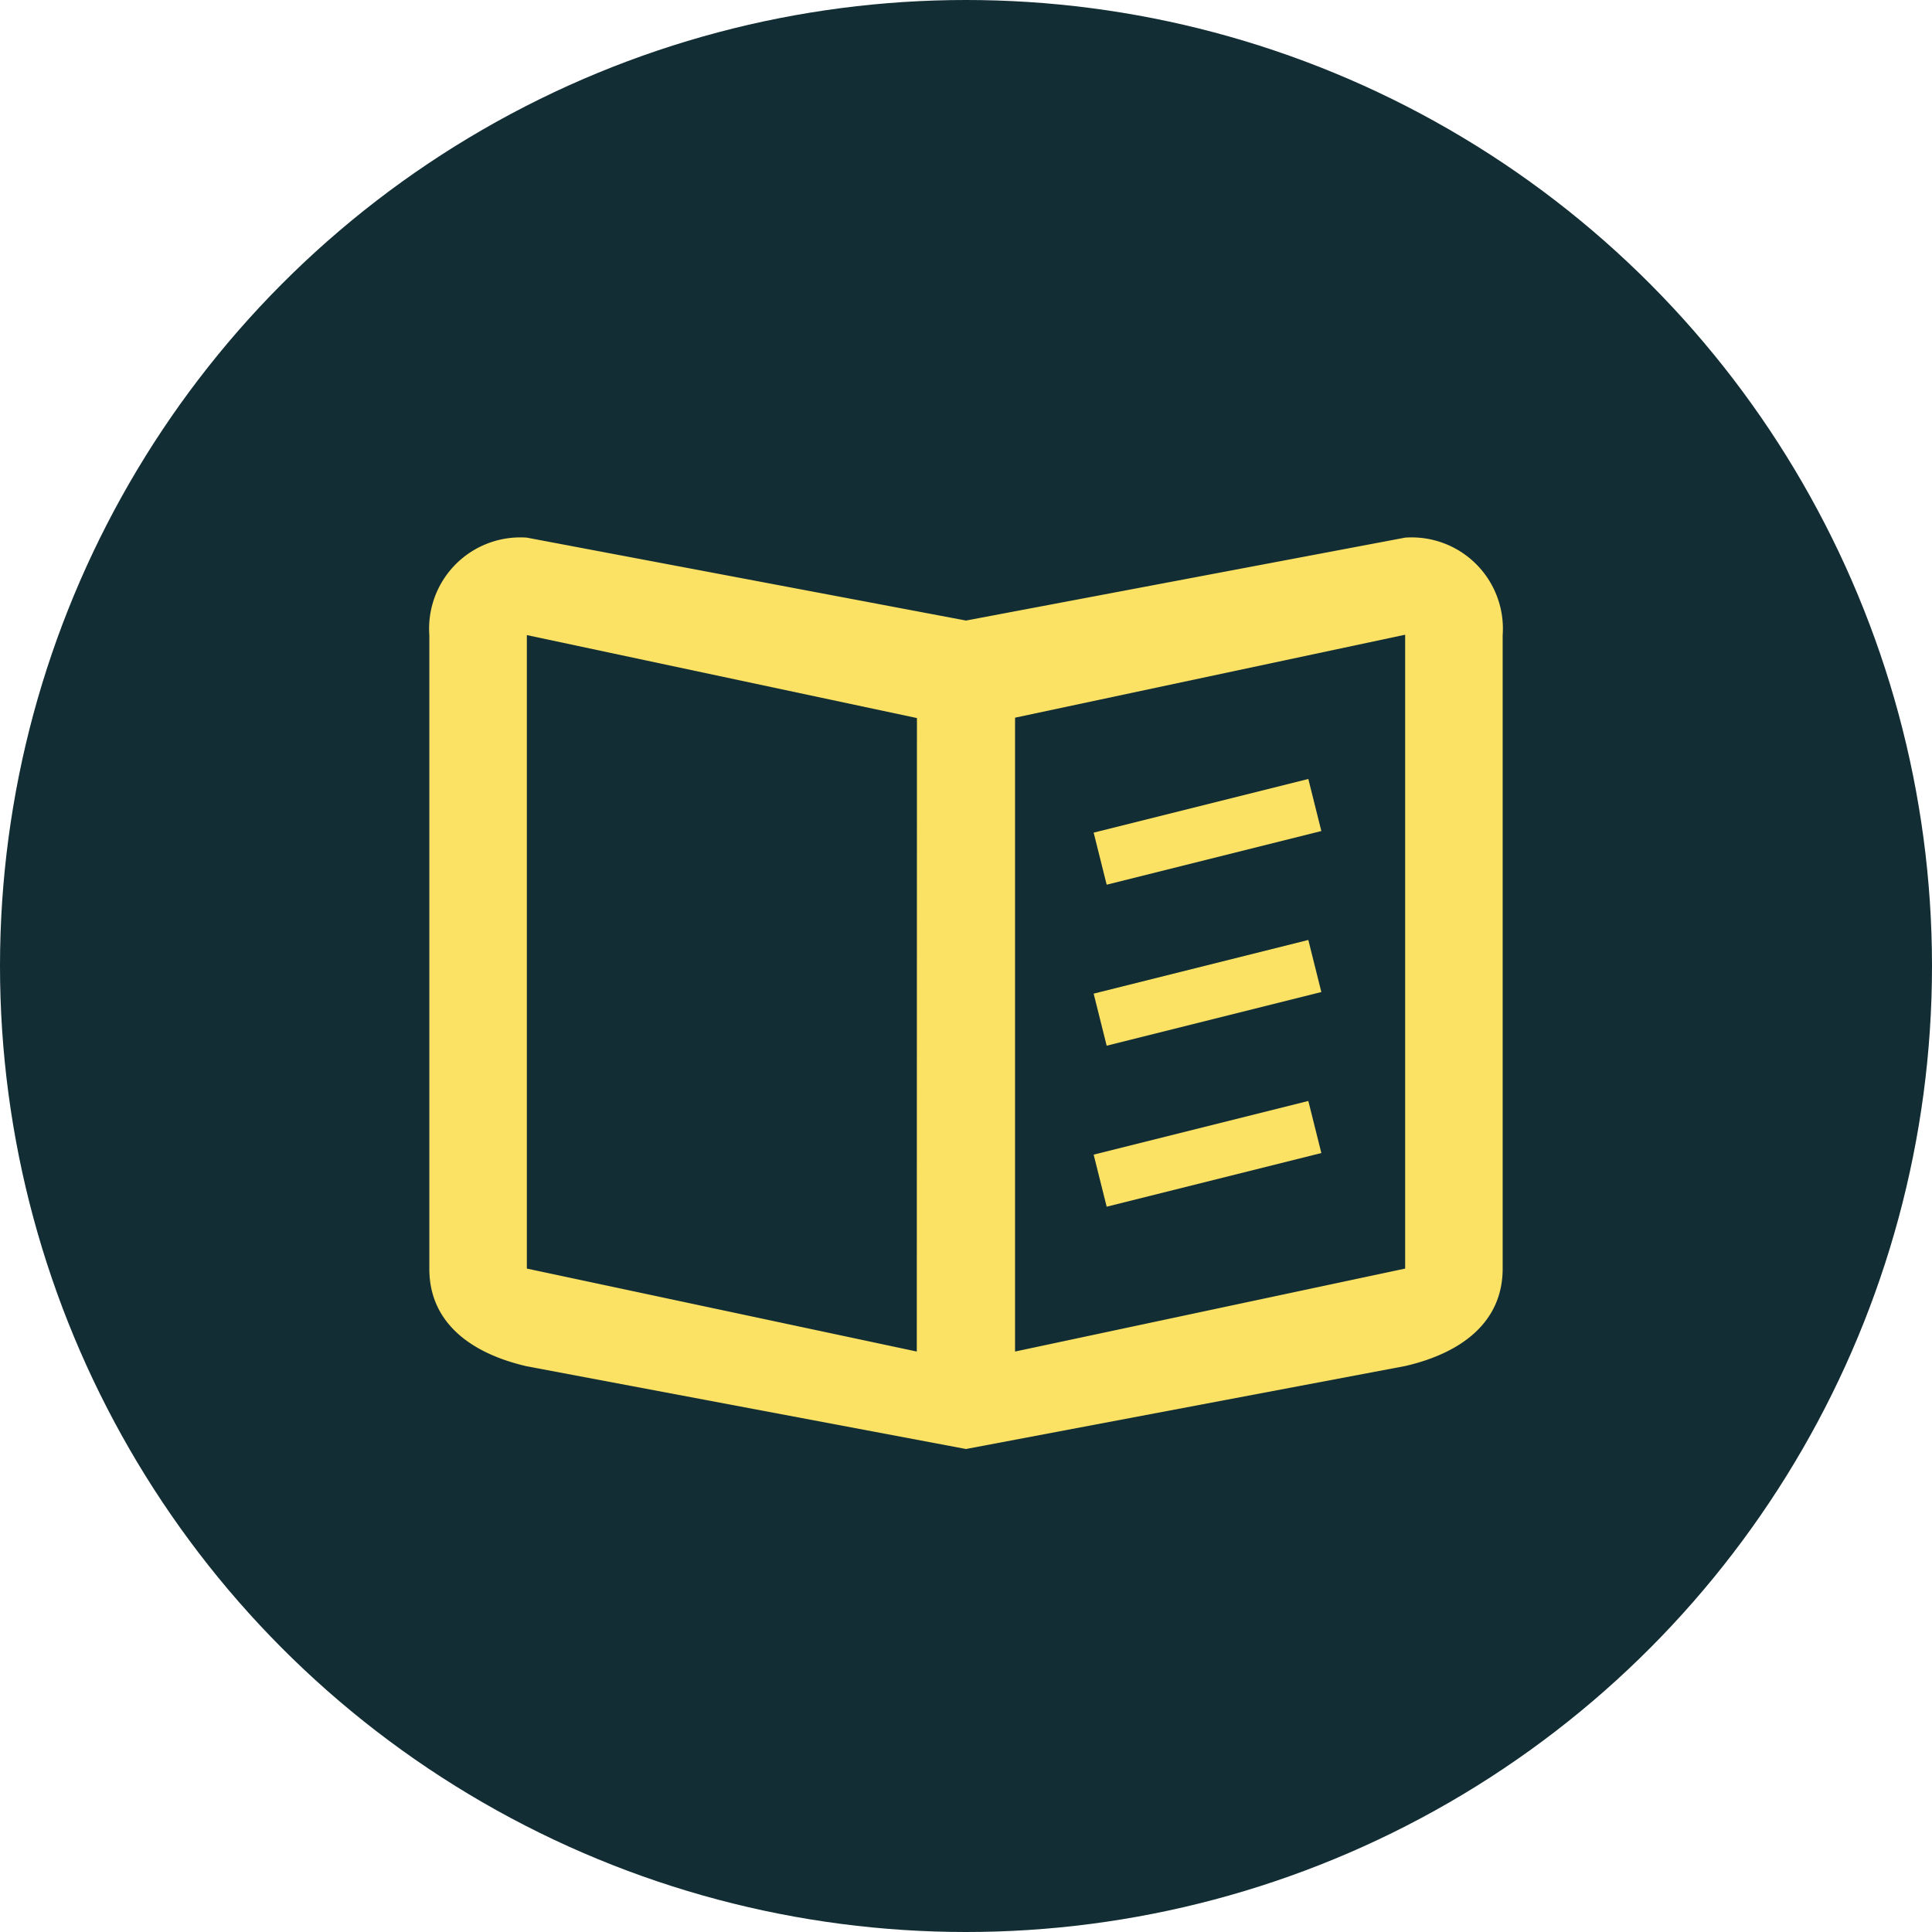 <svg xmlns="http://www.w3.org/2000/svg" width="36" height="36" viewBox="0 0 36 36">
  <g id="book" transform="translate(-3812 -2683)">
    <circle id="Ellipse_52" data-name="Ellipse 52" cx="18" cy="18" r="18" transform="translate(3812 2683)" fill="#122d34"/>
    <path id="Icon_ionic-md-book" data-name="Icon ionic-md-book" d="M21.558,5.645,13.375,7.19,5.192,5.645A1.7,1.7,0,0,0,3.375,7.461V19.27c0,1,.769,1.575,1.817,1.816l8.183,1.541,8.183-1.546c1.048-.241,1.817-.816,1.817-1.816V7.461A1.7,1.7,0,0,0,21.558,5.645Zm0,13.62-7.269,1.546V9l7.269-1.546Zm-9.1,1.546L5.192,19.265V7.461l7.269,1.546Z" transform="translate(3816.625 2687.373)" fill="#fce264"/>
    <line id="Line_26" data-name="Line 26" y1="1" x2="4" transform="translate(3832.5 2698)" fill="none" stroke="#fce264" stroke-width="1"/>
    <line id="Line_27" data-name="Line 27" y1="1" x2="4" transform="translate(3832.5 2701)" fill="none" stroke="#fce264" stroke-width="1"/>
    <line id="Line_25" data-name="Line 25" y1="1" x2="4" transform="translate(3832.5 2704)" fill="none" stroke="#fce264" stroke-width="1"/>
  </g>
</svg>
